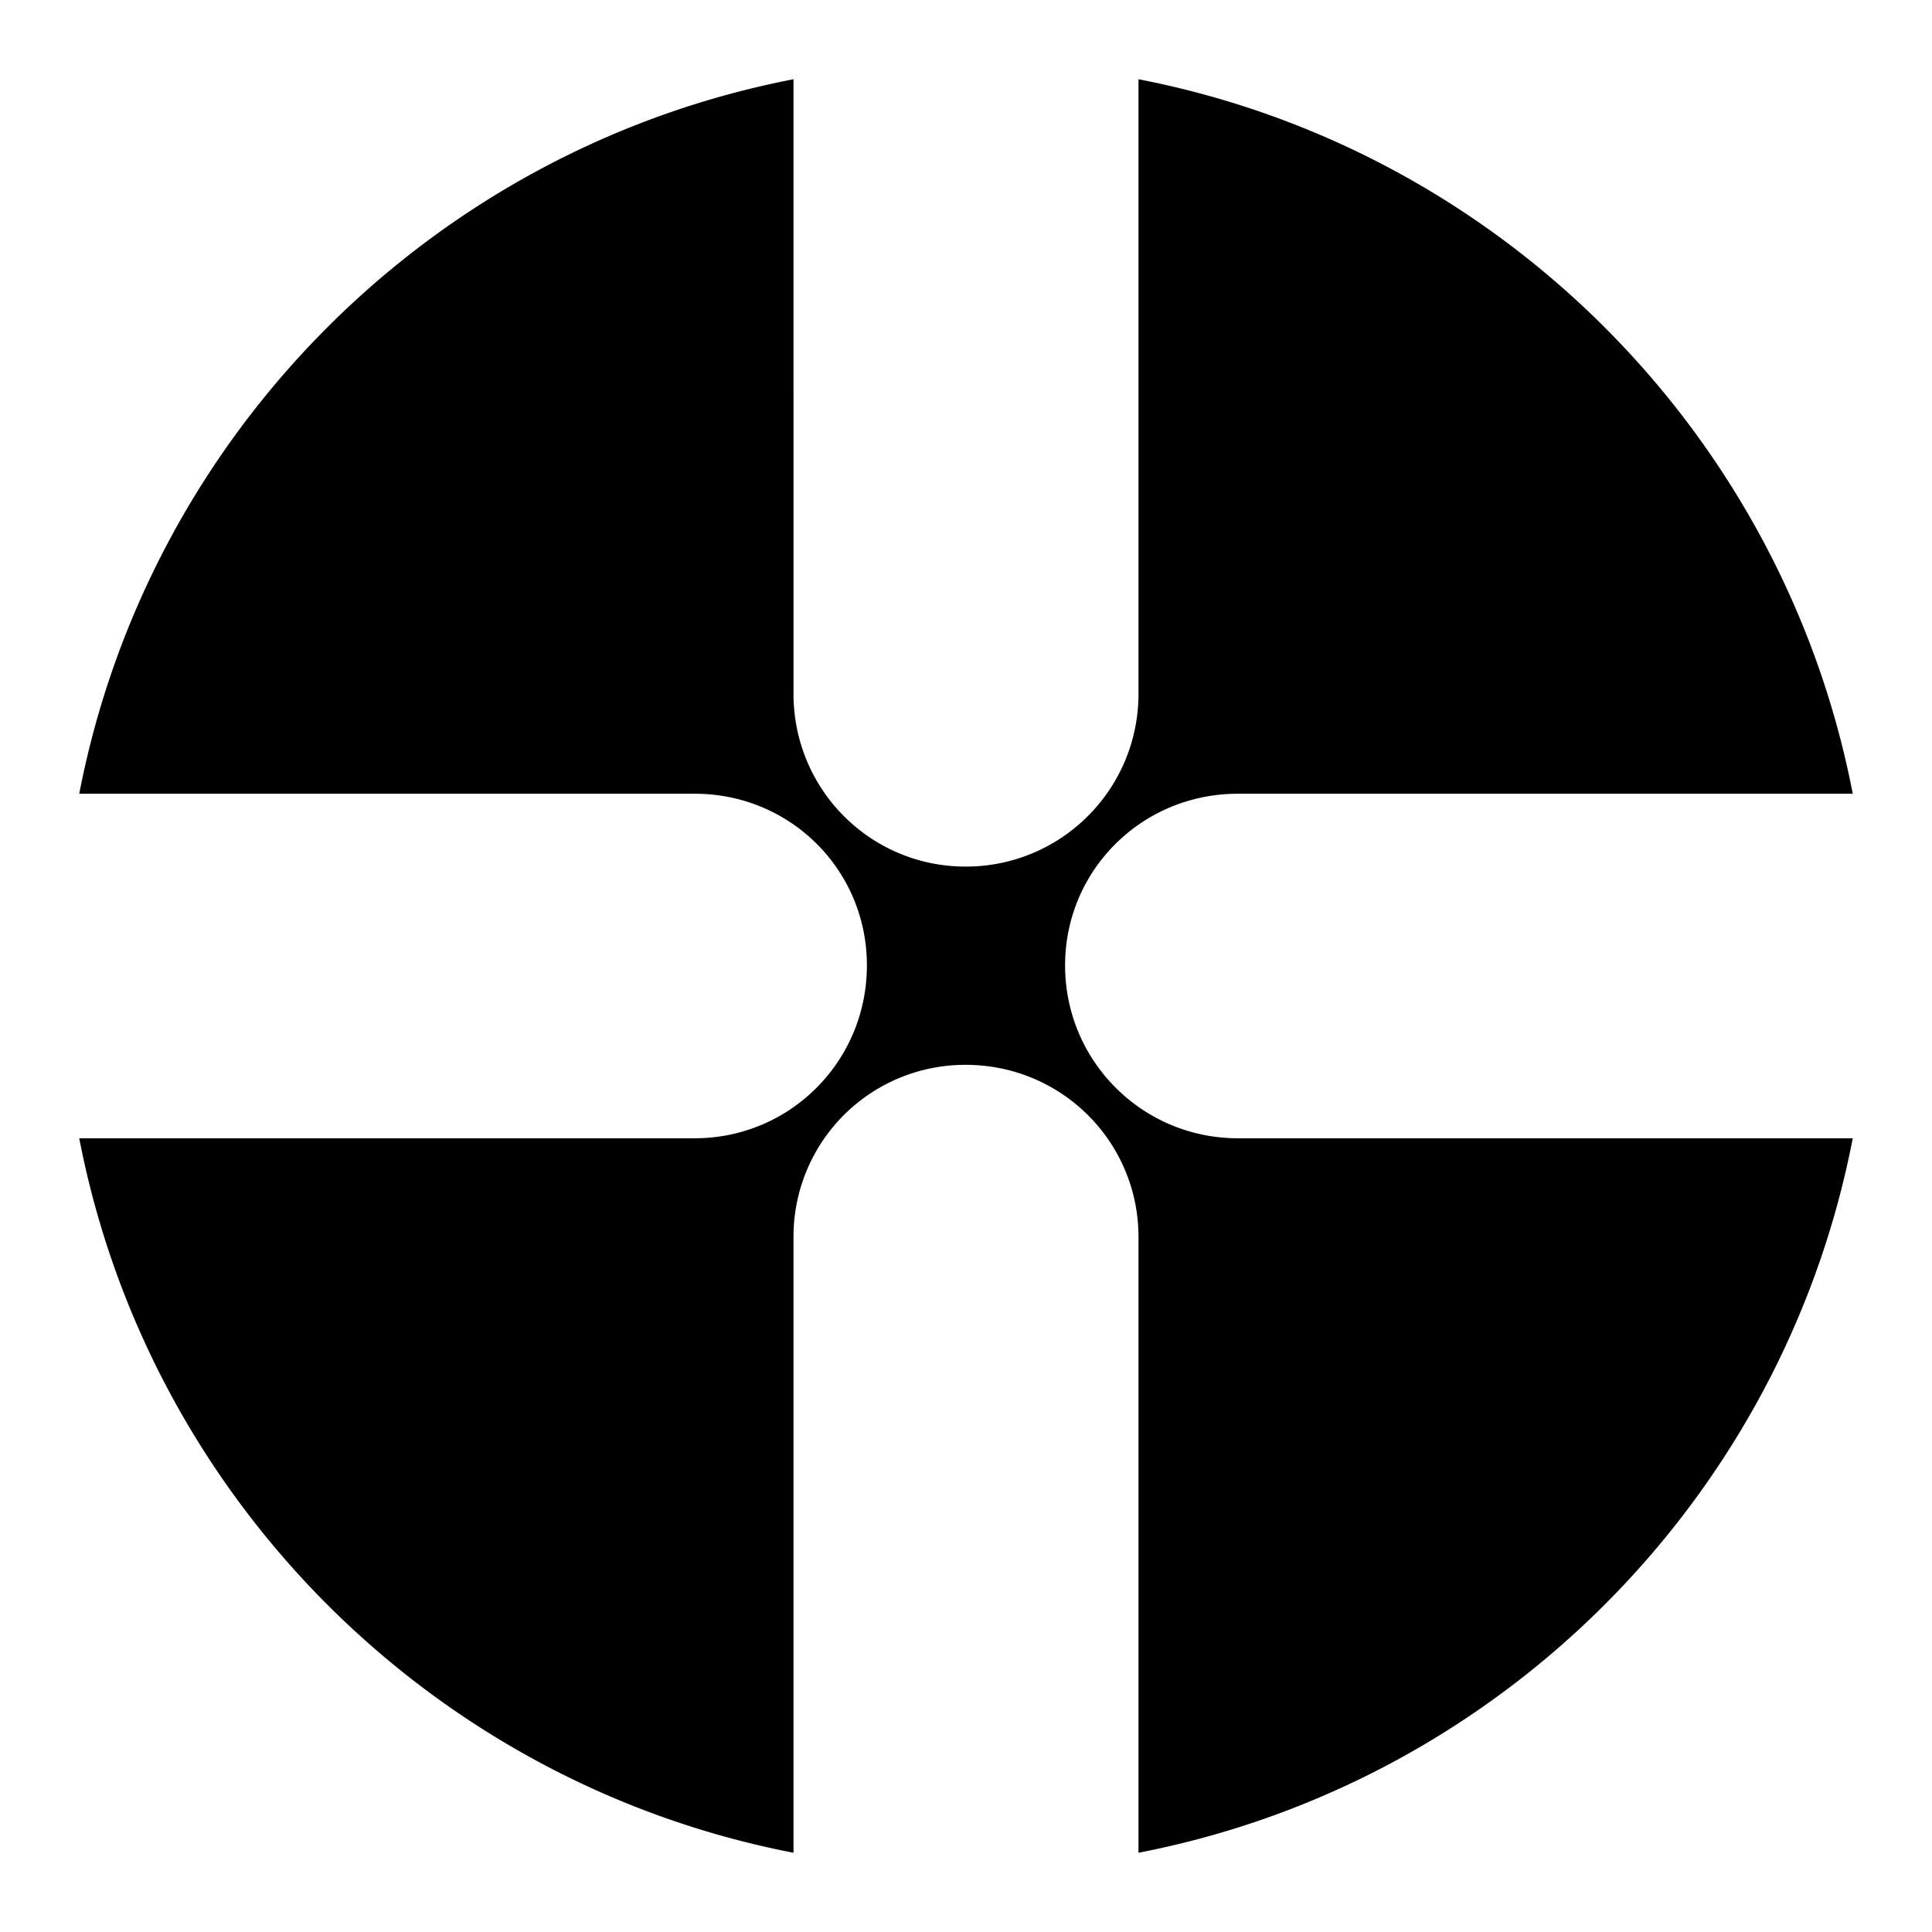<svg xmlns="http://www.w3.org/2000/svg" viewBox="0 0 512 512"><path d="M210.287 21C114.731 39.49 39.47 114.756 21 210.348h163.102c25.322 0 45.636 20.17 45.636 45.502 0 25.33-20.314 45.802-45.636 45.802H21C39.47 397.244 114.731 472.51 210.287 491V327.848a45.5 45.5 0 0 1 45.639-45.655c25.323 0 45.787 20.324 45.787 45.655V491C397.268 472.51 472.53 397.244 491 301.652H328.049c-25.323 0-45.787-20.471-45.787-45.802s20.464-45.502 45.787-45.502H491C472.53 114.756 397.268 39.49 301.713 21v162.854c0 25.33-20.465 45.802-45.787 45.802-25.323 0-45.639-20.472-45.639-45.802z"/></svg>